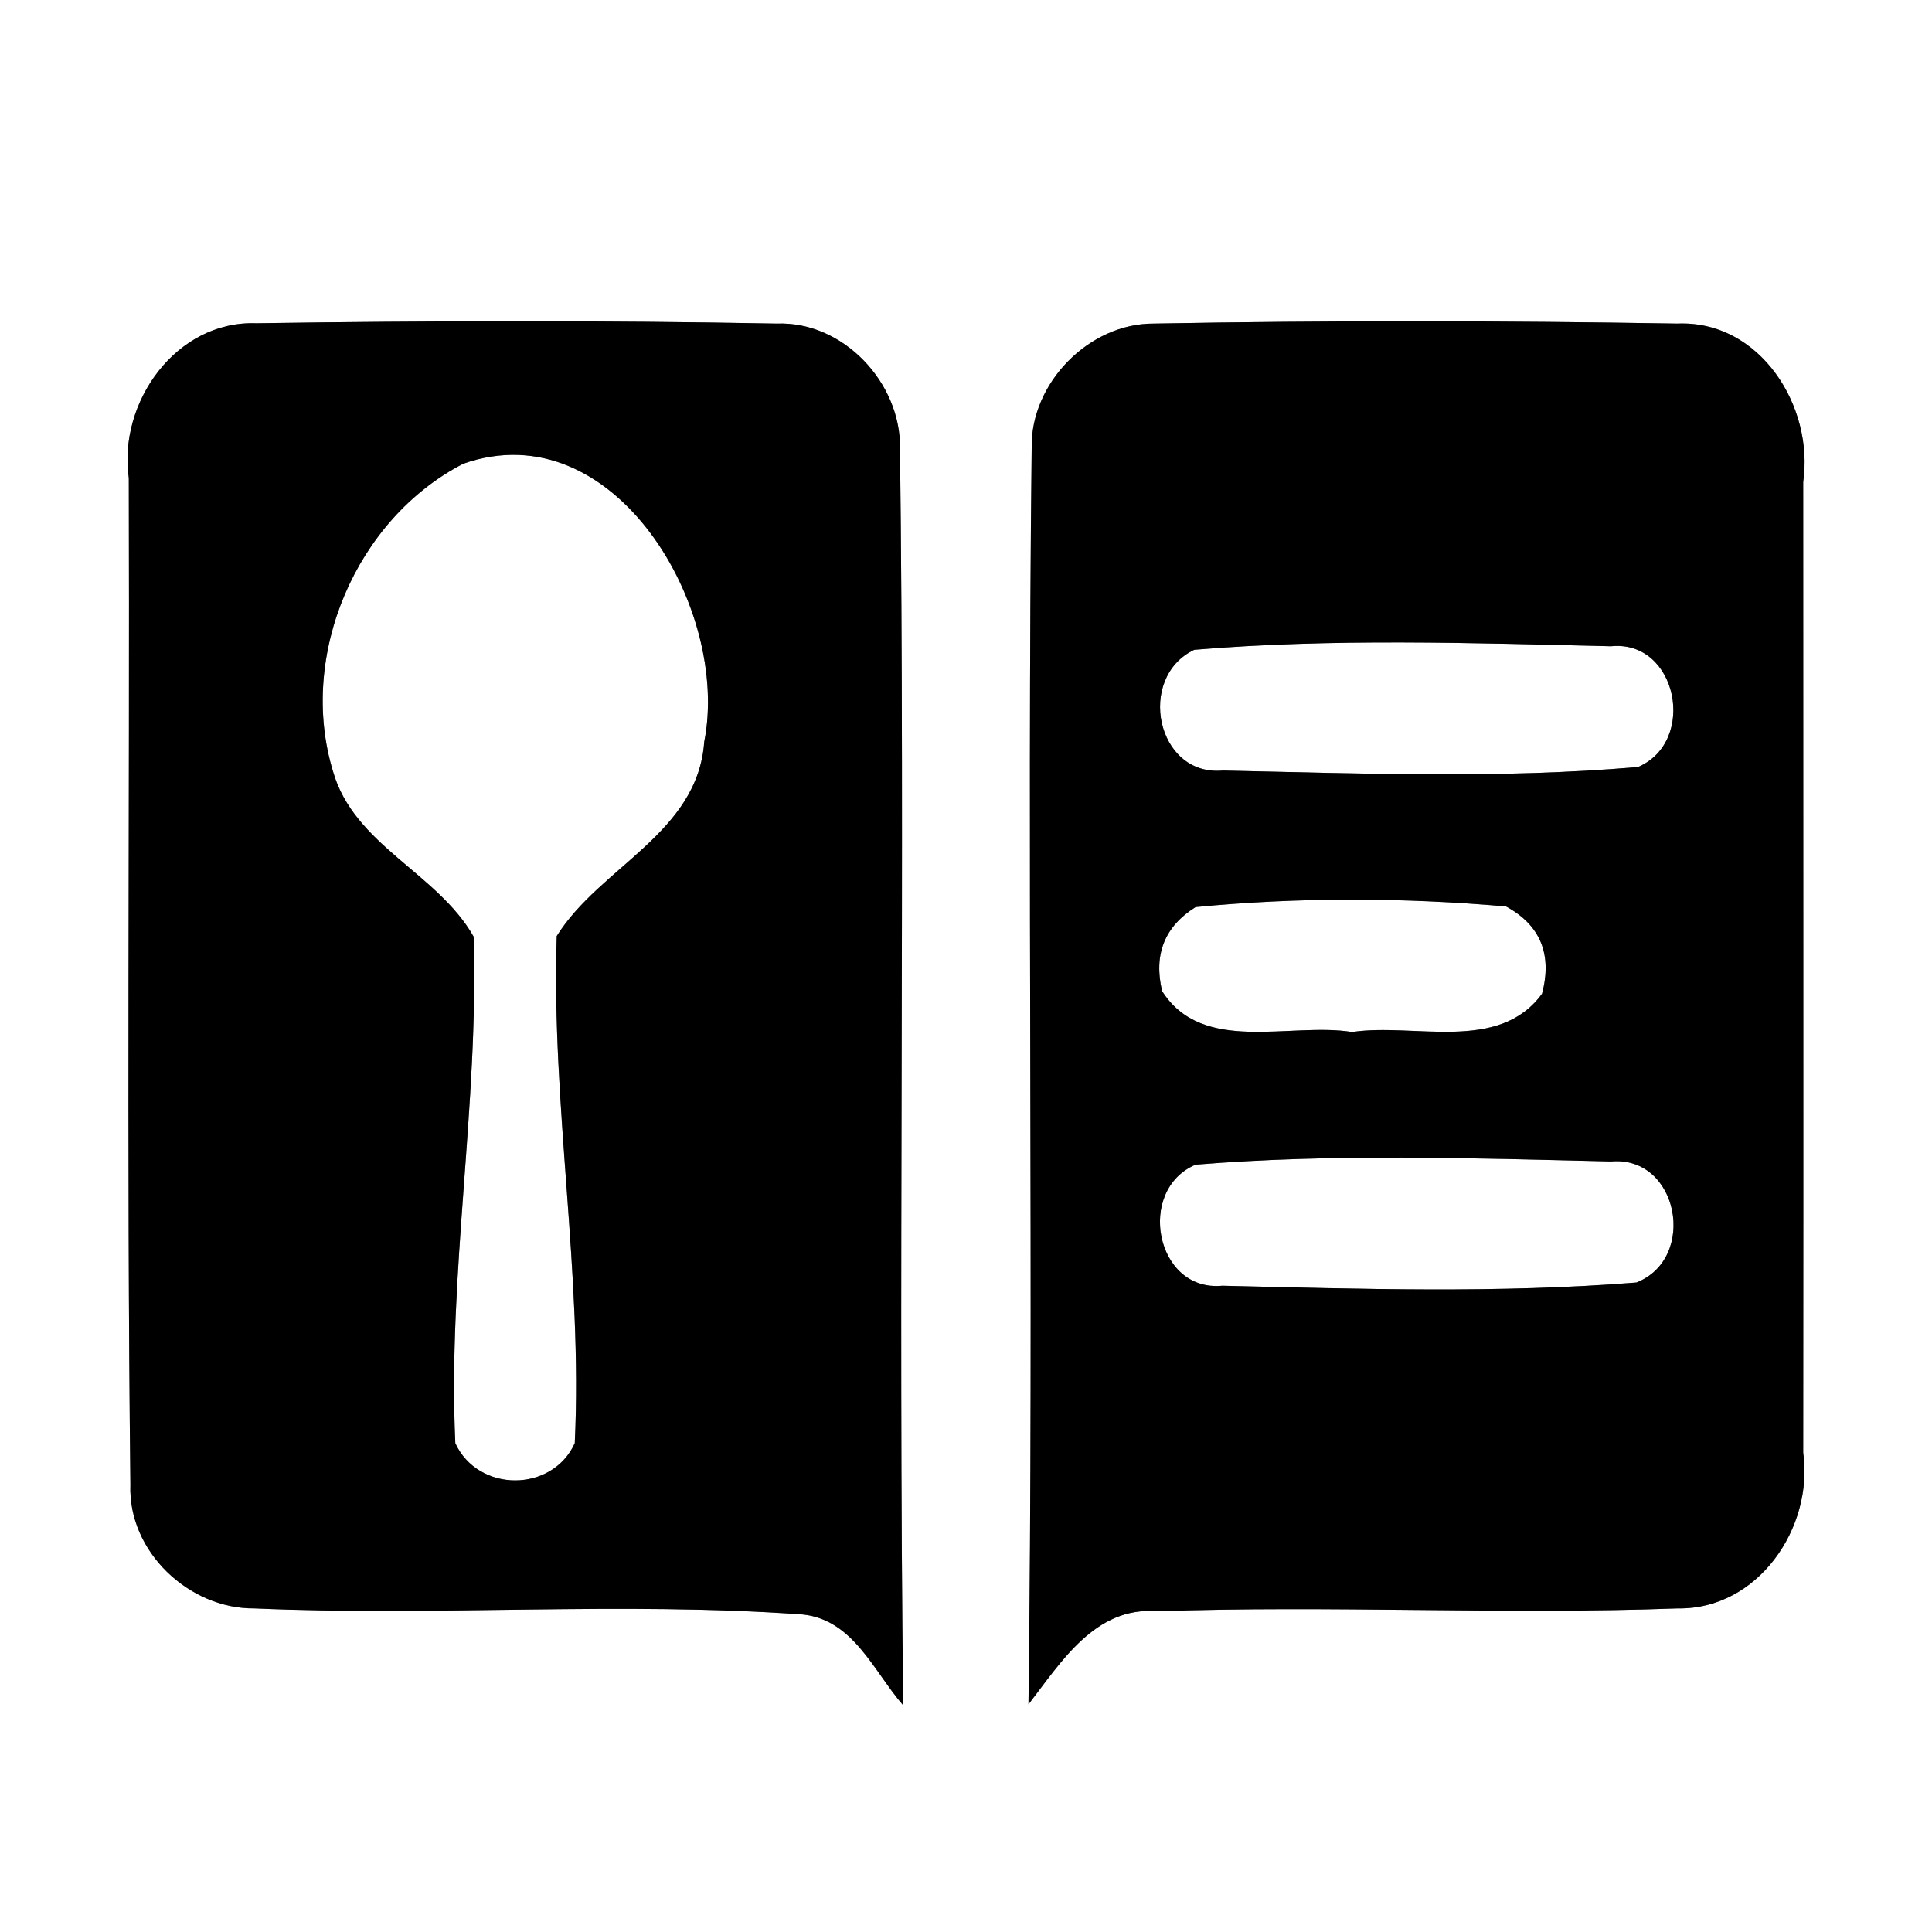 <?xml version="1.0" encoding="UTF-8" ?>
<!DOCTYPE svg PUBLIC "-//W3C//DTD SVG 1.1//EN" "http://www.w3.org/Graphics/SVG/1.1/DTD/svg11.dtd">
<svg width="60pt" height="60pt" viewBox="0 0 60 60" version="1.1" xmlns="http://www.w3.org/2000/svg">
<rect x="0" y="0" width="60" height="60" fill="#808080" stroke="none"/>
<g id="#ffffffff">
<path fill="#ffffff" opacity="1.00" d=" M 0.00 0.00 L 60.00 0.00 L 60.00 60.00 L 0.00 60.00 L 0.00 0.00 M 4.00 14.85 C 4.03 25.27 3.93 35.69 4.05 46.11 C 3.97 48.18 5.87 49.97 7.90 49.95 C 13.57 50.20 19.27 49.73 24.94 50.14 C 26.51 50.31 27.14 51.92 28.05 52.96 C 27.89 39.95 28.11 26.93 27.95 13.92 C 27.98 11.89 26.19 9.97 24.12 10.05 C 18.74 9.95 13.35 9.96 7.96 10.04 C 5.47 9.95 3.66 12.50 4.00 14.85 M 32.04 13.91 C 31.89 26.92 32.11 39.93 31.94 52.93 C 32.95 51.62 34.02 49.88 35.93 50.04 C 41.32 49.85 46.72 50.15 52.11 49.95 C 54.59 49.99 56.33 47.45 56.00 45.11 C 56.01 35.06 56.00 25.02 56.00 14.97 C 56.34 12.62 54.66 9.94 52.09 10.05 C 46.68 9.96 41.25 9.95 35.83 10.05 C 33.82 10.04 32.00 11.90 32.04 13.91 Z" />
<path fill="#ffffff" opacity="1.00" d=" M 14.39 14.40 C 19.09 12.75 22.69 18.92 21.87 23.04 C 21.67 25.88 18.63 26.92 17.29 29.07 C 17.12 34.33 18.10 39.57 17.85 44.82 C 17.15 46.36 14.85 46.36 14.14 44.82 C 13.90 39.57 14.87 34.34 14.71 29.09 C 13.59 27.11 10.99 26.25 10.34 23.95 C 9.25 20.36 11.05 16.12 14.39 14.40 Z" />
<path fill="#ffffff" opacity="1.00" d=" M 37.09 20.18 C 41.38 19.82 45.72 19.97 50.03 20.07 C 52.09 19.86 52.72 23.03 50.87 23.82 C 46.59 24.19 42.27 24.02 37.98 23.93 C 35.90 24.12 35.29 21.03 37.09 20.18 Z" />
<path fill="#ffffff" opacity="1.00" d=" M 37.13 28.17 C 40.33 27.86 43.57 27.87 46.77 28.15 C 47.84 28.73 48.21 29.64 47.89 30.86 C 46.54 32.71 43.93 31.76 41.99 32.05 C 40.05 31.74 37.35 32.76 36.09 30.78 C 35.82 29.64 36.17 28.77 37.13 28.17 Z" />
<path fill="#ffffff" opacity="1.00" d=" M 37.13 36.17 C 41.41 35.82 45.73 35.97 50.03 36.07 C 52.13 35.88 52.73 39.08 50.82 39.83 C 46.55 40.17 42.24 40.03 37.96 39.93 C 35.88 40.13 35.28 36.95 37.13 36.17 Z" />
</g>
<g id="#000000ff">
<path fill="#000000" opacity="1.00" d=" M 4.00 14.85 C 3.66 12.50 5.47 9.95 7.96 10.04 C 13.35 9.96 18.74 9.95 24.12 10.05 C 26.19 9.97 27.98 11.89 27.95 13.92 C 28.11 26.93 27.89 39.95 28.05 52.96 C 27.14 51.92 26.51 50.31 24.94 50.14 C 19.27 49.73 13.57 50.20 7.90 49.95 C 5.87 49.97 3.97 48.18 4.05 46.11 C 3.93 35.69 4.03 25.27 4.00 14.85 M 14.39 14.40 C 11.05 16.12 9.25 20.36 10.34 23.95 C 10.99 26.25 13.59 27.11 14.71 29.09 C 14.87 34.34 13.90 39.57 14.14 44.82 C 14.85 46.36 17.15 46.36 17.85 44.82 C 18.10 39.57 17.12 34.33 17.29 29.07 C 18.63 26.92 21.67 25.88 21.87 23.04 C 22.69 18.92 19.09 12.75 14.39 14.40 Z" />
<path fill="#000000" opacity="1.00" d=" M 32.04 13.91 C 32.00 11.90 33.82 10.04 35.83 10.05 C 41.25 9.95 46.68 9.96 52.09 10.05 C 54.66 9.94 56.34 12.62 56.00 14.97 C 56.00 25.02 56.01 35.06 56.00 45.11 C 56.33 47.45 54.59 49.99 52.11 49.95 C 46.72 50.15 41.32 49.85 35.93 50.04 C 34.02 49.88 32.95 51.62 31.94 52.93 C 32.11 39.93 31.89 26.92 32.04 13.91 M 37.09 20.18 C 35.29 21.03 35.90 24.12 37.98 23.93 C 42.27 24.02 46.59 24.19 50.87 23.82 C 52.72 23.03 52.09 19.86 50.03 20.07 C 45.72 19.97 41.38 19.82 37.09 20.18 M 37.13 28.17 C 36.17 28.77 35.82 29.64 36.09 30.78 C 37.35 32.76 40.05 31.74 41.99 32.05 C 43.93 31.76 46.54 32.71 47.89 30.86 C 48.21 29.64 47.84 28.73 46.77 28.15 C 43.57 27.87 40.33 27.86 37.13 28.17 M 37.13 36.17 C 35.28 36.95 35.88 40.13 37.96 39.93 C 42.24 40.03 46.55 40.17 50.82 39.83 C 52.73 39.08 52.13 35.88 50.03 36.07 C 45.73 35.97 41.41 35.82 37.13 36.17 Z" />
</g>
</svg>
